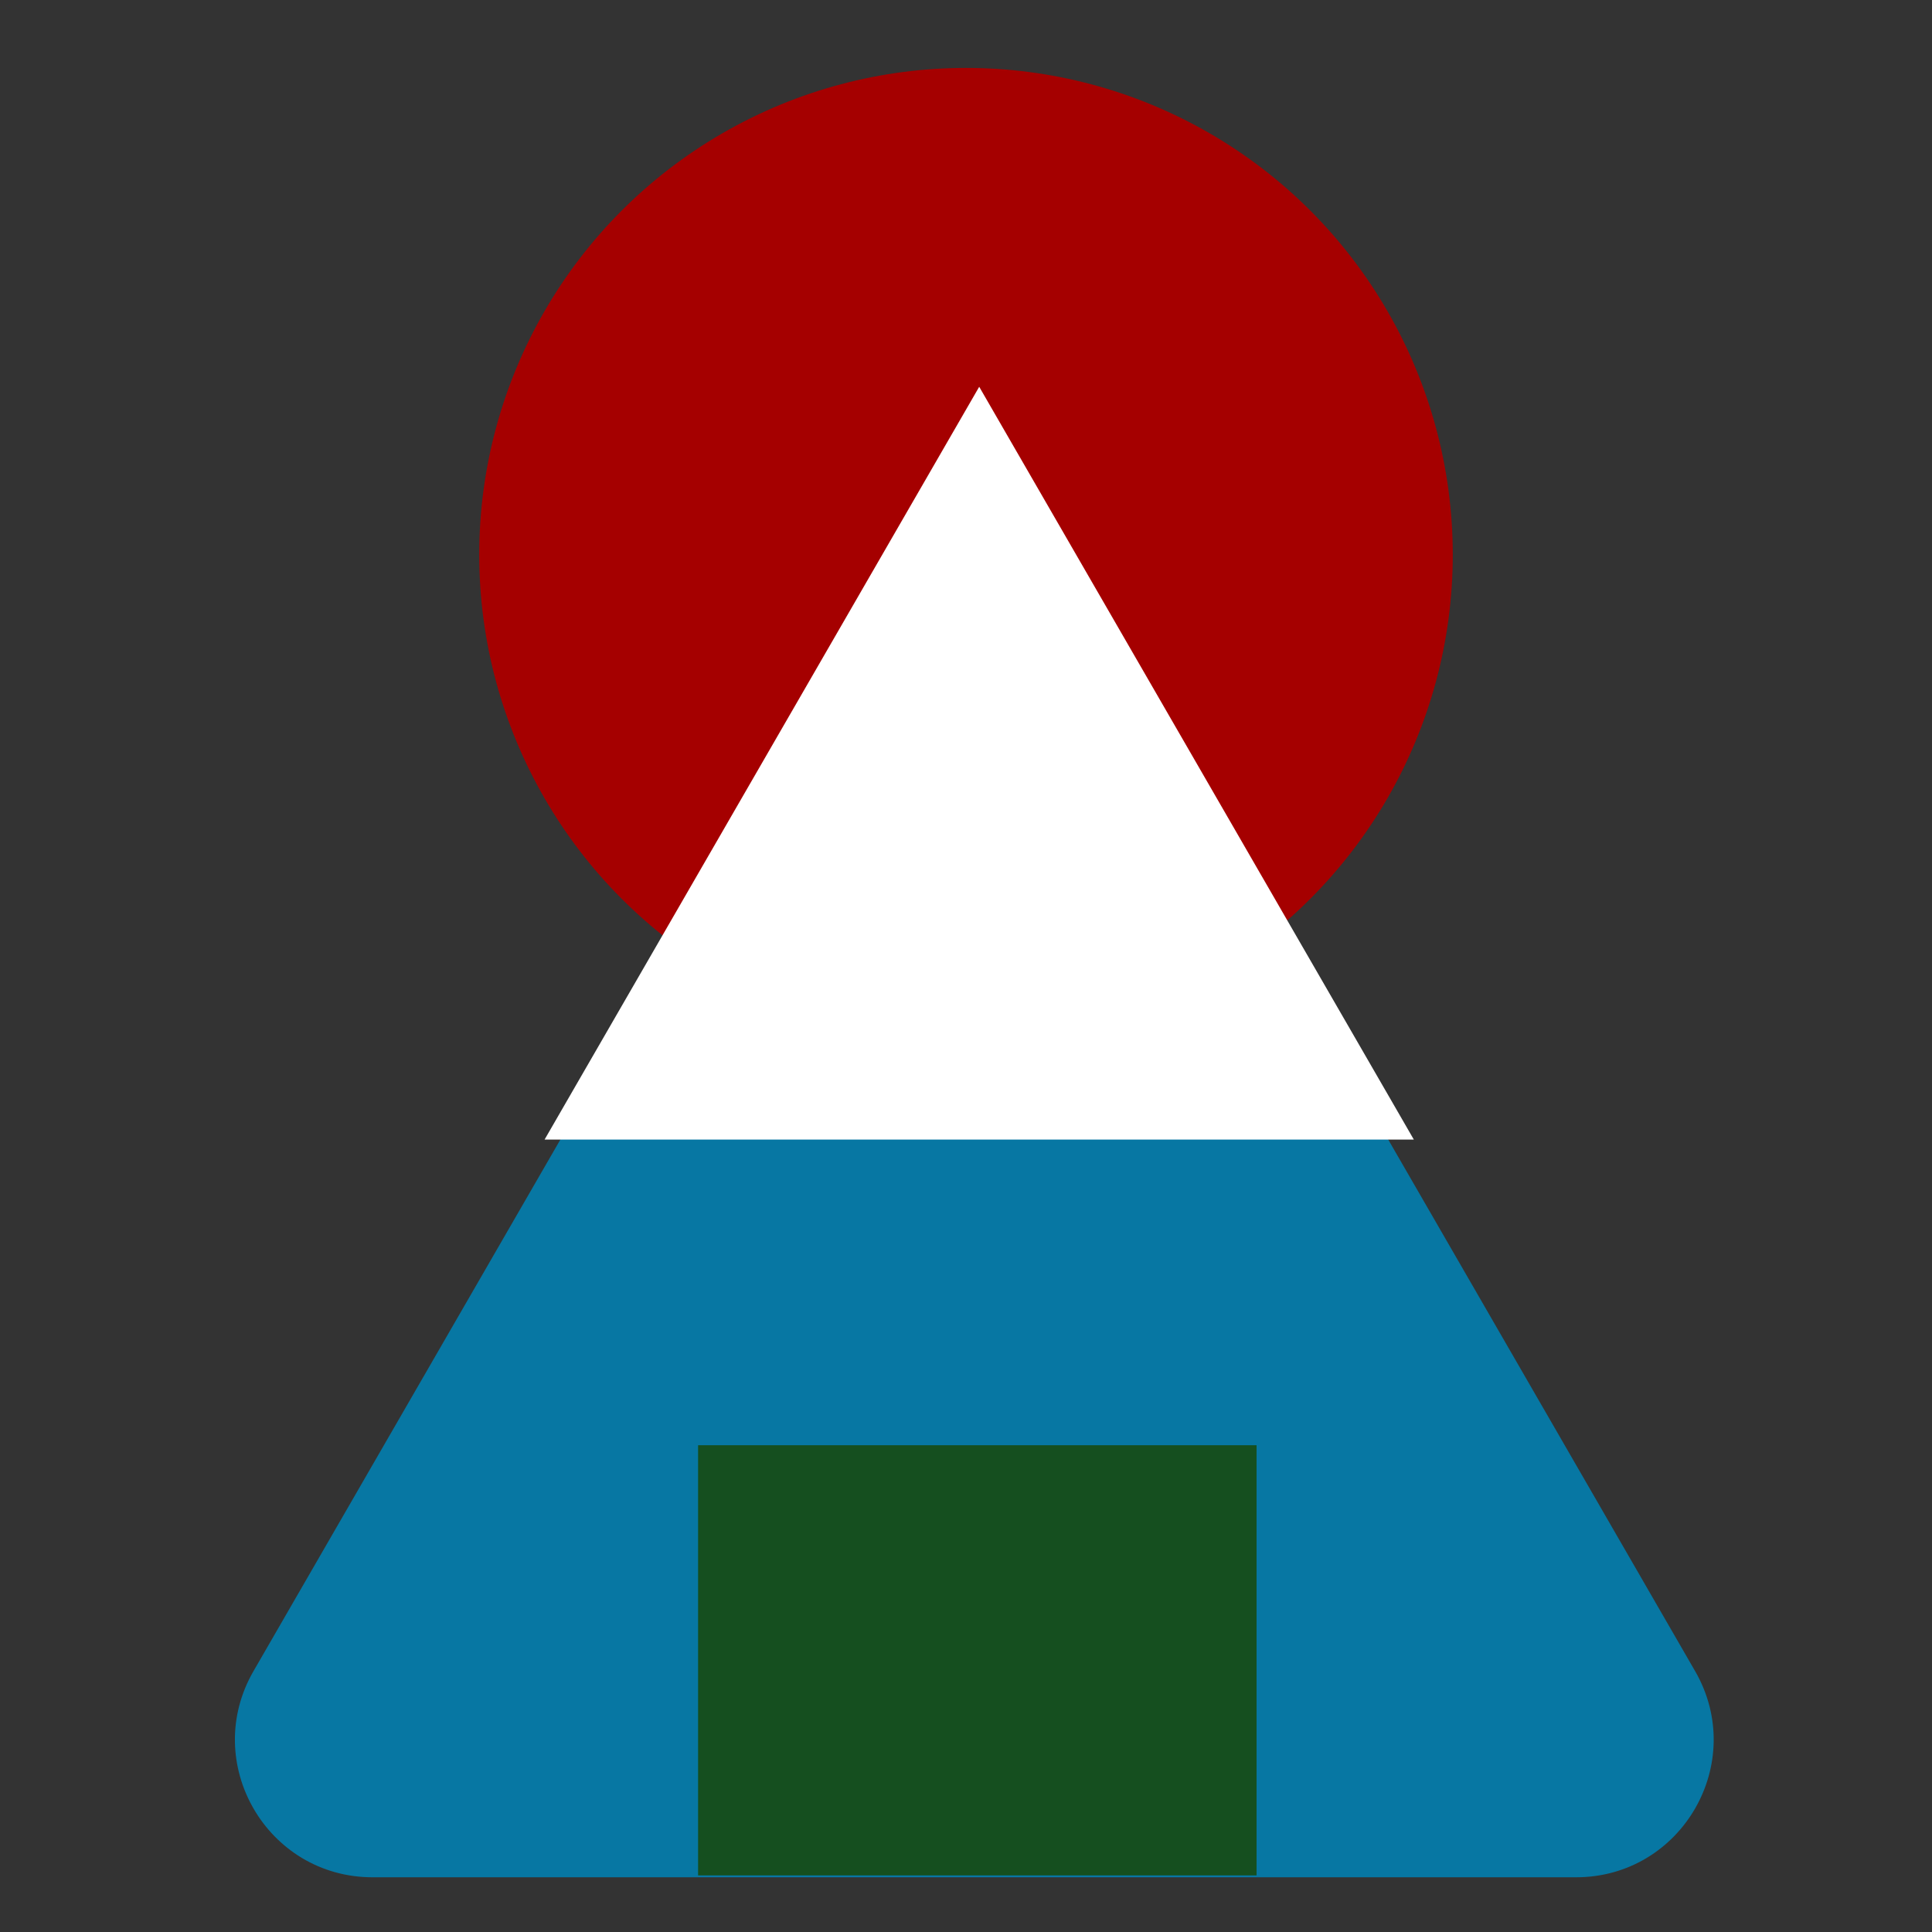 <?xml version="1.0" encoding="utf-8"?>
<!-- Generator: Adobe Illustrator 28.0.0, SVG Export Plug-In . SVG Version: 6.00 Build 0)  -->
<svg version="1.1" xmlns="http://www.w3.org/2000/svg" xmlns:xlink="http://www.w3.org/1999/xlink" x="0px" y="0px"
	 viewBox="0 0 512 512" style="enable-background:new 0 0 512 512;" xml:space="preserve">
<rect x="0" y="0" width="512" height="512" fill="#333333" stroke="none"/>
<style type="text/css">
	.st0{fill:#A50000;}
	.st1{fill:#0777A3;stroke:#0777A3;stroke-miterlimit:10;}
	.st2{fill:#154F1F;}
	.st3{fill:#FFFFFF;}
</style>
<g id="Layer_3">
	<circle class="st0" cx="256" cy="147" r="129"/>
</g>
<g id="Layer_4">
	<g id="Layer_6">
		<g>
			<path class="st1" d="M227.08,166.9L67.62,443.1C53.79,467.05,71.08,497,98.74,497h318.92c27.66,0,44.95-29.95,31.12-53.9
				L289.32,166.9C275.49,142.95,240.91,142.95,227.08,166.9z"/>
		</g>
	</g>
	<rect x="185" y="383" class="st2" width="148" height="114"/>
</g>
<g id="Layer_5">
	<polygon class="st3" points="259.5,102.5 144.32,302 374.68,302 	"/>
</g>
</svg>
